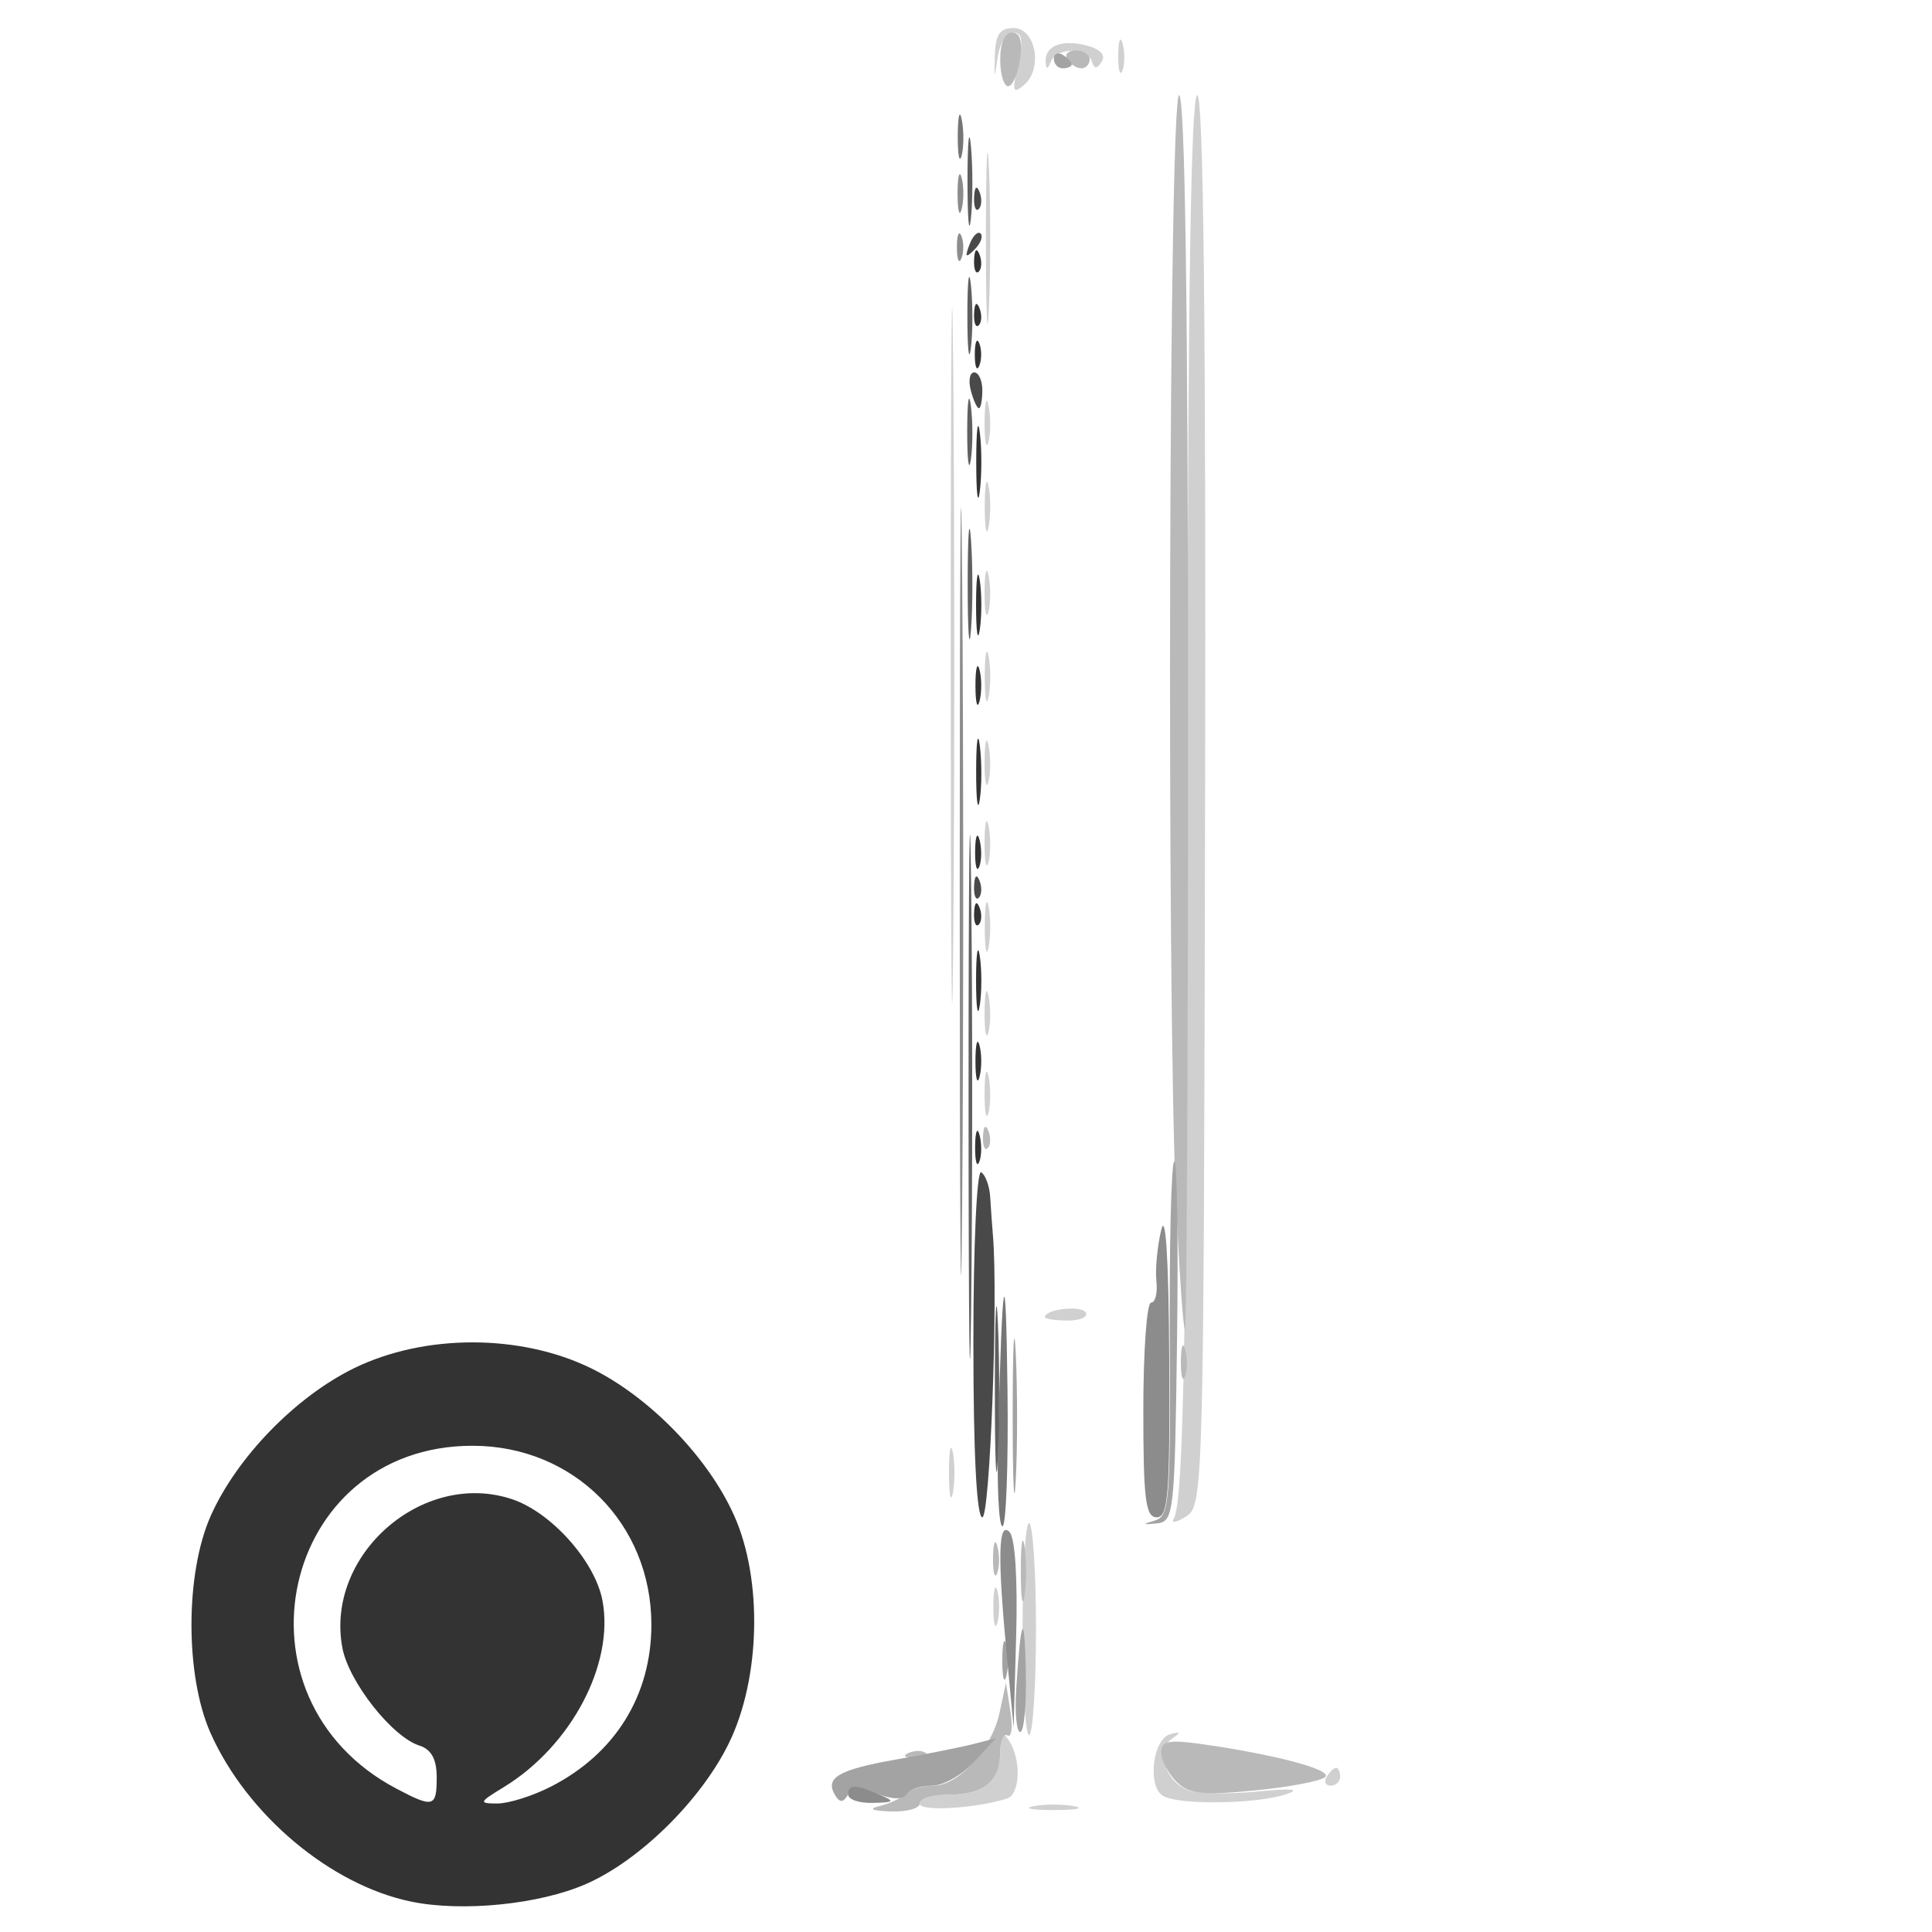 <?xml version="1.0" encoding="UTF-8" standalone="no"?>
<!-- Created with Inkscape (http://www.inkscape.org/) -->

<svg
   version="1.1"
   id="svg776"
   width="216"
   height="216"
   viewBox="0 0 216 216"
   sodipodi:docname="add_list_type_device_7100.svg"
   inkscape:version="1.1.1 (3bf5ae0d25, 2021-09-20)"
   xmlns:inkscape="http://www.inkscape.org/namespaces/inkscape"
   xmlns:sodipodi="http://sodipodi.sourceforge.net/DTD/sodipodi-0.dtd"
   xmlns="http://www.w3.org/2000/svg"
   xmlns:svg="http://www.w3.org/2000/svg">
  <defs
     id="defs780" />
  <sodipodi:namedview
     id="namedview778"
     pagecolor="#505050"
     bordercolor="#ffffff"
     borderopacity="1"
     inkscape:pageshadow="0"
     inkscape:pageopacity="0"
     inkscape:pagecheckerboard="1"
     showgrid="false"
     inkscape:zoom="2.962963"
     inkscape:cx="107.83125"
     inkscape:cy="108"
     inkscape:window-width="1440"
     inkscape:window-height="890"
     inkscape:window-x="-6"
     inkscape:window-y="-6"
     inkscape:window-maximized="1"
     inkscape:current-layer="g782" />
  <g
     inkscape:groupmode="layer"
     inkscape:label="Image"
     id="g782">
    <g
       id="g866"
       transform="translate(12.825,-2.362)">
      <path
         style="fill:#d0d0d0;fill-opacity:1"
         d="M 90,204.012 C 90,203.455 91.485,203 93.3,203 c 3.954,0 5.695,-1.508 5.715,-4.95 0.012,-2.014 0.219,-2.234 0.985,-1.05 1.378,2.132 1.228,5.992 -0.25,6.448 -3.626,1.117 -9.75,1.472 -9.75,0.564 z m 12.75,0.282 c 1.238,-0.238 3.263,-0.238 4.5,0 1.238,0.238 0.225,0.433 -2.25,0.433 -2.475,0 -3.487,-0.195 -2.25,-0.433 z m 14.42,-1.168 c -1.743,-1.105 -1.11,-6.354 0.83,-6.875 1.214,-0.327 1.242,-0.222 0.143,0.548 -1.85,1.297 -0.577,4.928 2.016,5.752 1.131,0.359 4.596,0.404 7.699,0.099 3.744,-0.368 4.801,-0.267 3.142,0.299 -3.308,1.128 -12.152,1.242 -13.83,0.178 z M 135.5,201 c 0.34,-0.55 0.816,-1 1.059,-1 0.243,0 0.441,0.45 0.441,1 0,0.55 -0.477,1 -1.059,1 -0.582,0 -0.781,-0.45 -0.441,-1 z m -34,-16.5 c 0,-6.77 0.338,-12.1 0.75,-11.845 0.412,0.255 0.75,5.585 0.75,11.845 0,6.26 -0.338,11.591 -0.75,11.845 -0.412,0.255 -0.75,-5.076 -0.75,-11.845 z M 98.232,182 c 0,-1.925 0.206,-2.712 0.457,-1.75 0.252,0.963 0.252,2.538 0,3.5 -0.252,0.963 -0.457,0.175 -0.457,-1.75 z m 20.168,-9.838 c 1.14,-1.844 1.475,-21.577 1.538,-90.412 0.042,-46.388 0.397,-68.75 1.091,-68.75 0.697,0 0.979,25.4 0.876,78.837 -0.149,77.415 -0.188,78.859 -2.133,80.074 -1.089,0.68 -1.707,0.794 -1.372,0.251 z M 93.272,167 c 0,-2.475 0.195,-3.487 0.433,-2.25 0.238,1.238 0.238,3.263 0,4.5 -0.238,1.238 -0.433,0.225 -0.433,-2.25 z M 104,149.617 c 0,-0.888 4.046,-1.352 4.558,-0.523 C 108.866,149.592 107.966,150 106.559,150 105.152,150 104,149.827 104,149.617 Z M 93.471,75.5 c 1.18e-4,-34.65 0.126,-48.68 0.279,-31.178 0.153,17.502 0.153,45.852 -2.15e-4,63 C 93.596,124.47 93.471,110.15 93.471,75.5 Z m 3.782,49 c 0.011,-2.2 0.216,-2.982 0.455,-1.738 0.239,1.244 0.23,3.044 -0.02,4 C 97.437,127.718 97.241,126.7 97.252,124.5 Z m 0,-9 c 0.011,-2.2 0.216,-2.982 0.455,-1.738 0.239,1.244 0.23,3.044 -0.02,4 C 97.437,118.718 97.241,117.7 97.252,115.5 Z m 0.02,-9.5 c 0,-2.475 0.195,-3.487 0.433,-2.25 0.238,1.238 0.238,3.263 0,4.5 -0.238,1.238 -0.433,0.225 -0.433,-2.25 z m -0.02,-9.5 c 0.011,-2.2 0.216,-2.982 0.455,-1.738 0.239,1.244 0.23,3.044 -0.02,4 C 97.437,99.718 97.241,98.7 97.252,96.5 Z m 0,-9 c 0.011,-2.2 0.216,-2.982 0.455,-1.738 0.239,1.244 0.23,3.044 -0.02,4 C 97.437,90.718 97.241,89.7 97.252,87.5 Z m 0.02,-9.5 c 0,-2.475 0.195,-3.487 0.433,-2.25 0.238,1.238 0.238,3.263 0,4.5 -0.238,1.238 -0.433,0.225 -0.433,-2.25 z m -0.02,-9.5 c 0.011,-2.2 0.216,-2.982 0.455,-1.738 0.239,1.244 0.23,3.044 -0.02,4 C 97.437,71.718 97.241,70.7 97.252,68.5 Z m 0.02,-9.5 c 0,-2.475 0.195,-3.487 0.433,-2.25 0.238,1.238 0.238,3.263 0,4.5 -0.238,1.238 -0.433,0.225 -0.433,-2.25 z m -0.02,-9.5 c 0.011,-2.2 0.216,-2.982 0.455,-1.738 0.239,1.244 0.23,3.044 -0.02,4 C 97.437,52.718 97.241,51.7 97.252,49.5 Z M 97.402,29 c 0,-8.525 0.153,-12.012 0.341,-7.75 0.187,4.263 0.187,11.238 0,15.5 -0.187,4.263 -0.341,0.775 -0.341,-7.75 z M 100.99,9.543 C 101.595,6.86 101.466,6 100.458,6 c -0.732,0 -1.514,1.238 -1.738,2.75 -0.384,2.595 -0.401,2.58 -0.313,-0.25 0.072,-2.302 0.558,-3 2.093,-3 2.481,0 3.305,4.587 1.146,6.379 -1.247,1.035 -1.341,0.702 -0.656,-2.336 z M 112.195,8.5 c 0.02,-1.65 0.244,-2.204 0.498,-1.231 0.254,0.973 0.237,2.323 -0.037,3 C 112.382,10.946 112.175,10.15 112.195,8.5 Z m -8.116,0.809 c -0.119,-1.798 1.744,-2.57 4.519,-1.874 1.561,0.392 2.215,1.059 1.76,1.795 -0.549,0.889 -0.821,0.882 -1.124,-0.029 -0.528,-1.583 -3.927,-1.546 -4.571,0.049 -0.364,0.901 -0.526,0.918 -0.583,0.059 z"
         id="path882" />
      <path
         style="fill:#b9b9b9;fill-opacity:1"
         d="m 85.5,204.287 c 1.1,-0.265 2.428,-0.887 2.95,-1.384 C 88.972,202.406 90.357,202 91.526,202 c 2.836,0 6.533,-4.084 7.408,-8.185 l 0.708,-3.315 0.498,3.197 c 0.274,1.758 0.13,2.969 -0.321,2.691 C 99.369,196.11 99,196.944 99,198.241 99,201.492 97.194,203 93.3,203 c -1.815,0 -3.3,0.45 -3.3,1 0,0.55 -1.462,0.948 -3.25,0.884 -2.104,-0.075 -2.545,-0.286 -1.25,-0.597 z m 33.183,-2.747 C 117.757,200.614 117,199.153 117,198.293 c 0,-1.266 0.811,-1.452 4.25,-0.977 8.253,1.141 14.933,2.901 14.096,3.714 -0.466,0.453 -4.027,1.131 -7.914,1.508 -5.902,0.572 -7.345,0.407 -8.75,-0.998 z M 88.812,198.317 c 0.722,-0.289 1.584,-0.253 1.917,0.079 0.332,0.332 -0.258,0.569 -1.312,0.525 -1.165,-0.048 -1.402,-0.285 -0.604,-0.604 z M 101.3,178 c 0,-3.025 0.187,-4.263 0.417,-2.75 0.229,1.512 0.229,3.987 0,5.5 -0.229,1.512 -0.417,0.275 -0.417,-2.75 z m -3.105,-1.5 c 0.02,-1.65 0.244,-2.204 0.498,-1.231 0.254,0.973 0.237,2.323 -0.037,3 C 98.382,178.946 98.175,178.15 98.195,176.5 Z m 21,-22 c 0.02,-1.65 0.244,-2.204 0.498,-1.231 0.254,0.973 0.237,2.323 -0.037,3 -0.274,0.677 -0.481,-0.119 -0.461,-1.769 z m -0.536,-17.75 C 117.586,113.3 117.863,13 119,13 c 0.657,0 1,23.667 1,69 0,37.95 -0.155,69 -0.344,69 -0.189,0 -0.638,-6.412 -0.996,-14.25 z m -21.58,-7.333 c 0.048,-1.165 0.285,-1.402 0.604,-0.604 0.289,0.722 0.253,1.584 -0.079,1.917 -0.332,0.332 -0.569,-0.258 -0.525,-1.312 z M 99,9 c 0,-1.826 0.519,-3 1.327,-3 0.905,0 1.187,0.953 0.886,3 -0.242,1.65 -0.839,3 -1.327,3 C 99.399,12 99,10.65 99,9 Z m 7.5,0 C 106.16,8.45 106.584,8 107.441,8 108.298,8 109,8.45 109,9 c 0,0.55 -0.423,1 -0.941,1 -0.518,0 -1.219,-0.45 -1.559,-1 z"
         id="path880" />
      <path
         style="fill:#a3a3a3;fill-opacity:1"
         d="m 80.566,203.107 c -1.216,-1.967 0.301,-2.878 6.679,-4.01 C 90.685,198.486 94.625,197.698 96,197.345 l 2.5,-0.642 -2.424,2.648 C 94.742,200.808 92.631,202 91.385,202 c -1.247,0 -2.534,0.433 -2.861,0.962 -0.379,0.613 -1.55,0.599 -3.226,-0.039 -1.867,-0.71 -2.837,-0.668 -3.34,0.145 -0.513,0.83 -0.896,0.841 -1.392,0.039 z M 100.785,191.25 c 0.518,-8.217 0.938,-8.995 1.079,-2 0.075,3.712 -0.205,6.75 -0.621,6.75 -0.416,0 -0.622,-2.138 -0.458,-4.75 z M 99.232,188 c 0,-1.925 0.206,-2.712 0.457,-1.75 0.252,0.963 0.252,2.538 0,3.5 -0.252,0.963 -0.457,0.175 -0.457,-1.75 z m 1.163,-27.5 c 0.002,-7.7 0.159,-10.718 0.349,-6.706 0.19,4.012 0.189,10.312 -0.003,14 C 100.549,171.482 100.393,168.2 100.395,160.5 Z m 15.884,11.864 c 1.631,-0.478 1.77,-2.141 1.677,-20.036 -0.056,-10.733 0.165,-19.782 0.492,-20.109 0.327,-0.327 0.473,8.597 0.323,19.83 -0.26,19.589 -0.353,20.433 -2.271,20.631 -1.609,0.165 -1.653,0.104 -0.221,-0.316 z M 105,8.941 c 0,-0.582 0.45,-0.781 1,-0.441 0.55,0.34 1,0.816 1,1.059 C 107,9.802 106.55,10 106,10 c -0.55,0 -1,-0.477 -1,-1.059 z"
         id="path878" />
      <path
         style="fill:#8c8c8c;fill-opacity:1"
         d="m 82,203 c 0,-1.174 0.769,-1.174 3.5,0 1.772,0.762 1.687,0.867 -0.75,0.93 C 83.237,203.968 82,203.55 82,203 Z m 17.75,-15.401 c -1.062,-11.183 -0.978,-15.228 0.287,-13.962 0.622,0.622 0.922,5.2 0.75,11.45 L 100.5,195.5 Z M 115,160 c 0,-6.6 0.388,-12 0.862,-12 0.474,0 0.745,-1.07 0.601,-2.378 -0.144,-1.308 0.097,-3.896 0.535,-5.75 0.502,-2.124 0.834,3.198 0.899,14.378 0.087,15.157 -0.117,17.75 -1.398,17.75 -1.25,0 -1.5,-2 -1.5,-12 z M 94.473,102 c 0,-38.225 0.124,-53.862 0.276,-34.75 0.152,19.113 0.152,50.388 0,69.5 -0.152,19.113 -0.276,3.475 -0.276,-34.75 z M 94.158,30 c 0,-1.375 0.227,-1.938 0.504,-1.25 0.277,0.688 0.277,1.812 0,2.5 -0.277,0.688 -0.504,0.125 -0.504,-1.25 z m 0.074,-6 c 0,-1.925 0.206,-2.712 0.457,-1.75 0.252,0.963 0.252,2.538 0,3.5 C 94.438,26.712 94.232,25.925 94.232,24 Z"
         id="path876" />
      <path
         style="fill:#767676;fill-opacity:1"
         d="m 98.764,162.752 c 0.48,-18.636 0.863,-20.461 1.051,-5.002 0.102,8.387 -0.153,15.251 -0.565,15.252 -0.412,10e-4 -0.631,-4.611 -0.486,-10.25 z M 94.252,17.5 c 0.011,-2.2 0.216,-2.982 0.455,-1.738 0.239,1.244 0.23,3.044 -0.02,4 C 94.437,20.718 94.241,19.7 94.252,17.5 Z"
         id="path874" />
      <path
         style="fill:#606060;fill-opacity:1"
         d="m 95.462,125 c 0,-26.125 0.129,-36.812 0.287,-23.75 0.158,13.062 0.158,34.438 0,47.5 -0.158,13.062 -0.287,2.375 -0.287,-23.75 z m 2.938,32.5 c 0.001,-8.25 0.156,-11.492 0.344,-7.204 0.188,4.288 0.187,11.038 -0.003,15 C 98.552,169.258 98.399,165.75 98.4,157.5 Z m -3.035,-90 c 0.003,-5.5 0.171,-7.622 0.373,-4.716 0.203,2.906 0.201,7.406 -0.005,10 C 95.528,75.378 95.363,73 95.365,67.5 Z m -0.055,-17 c 0.006,-3.3 0.192,-4.529 0.415,-2.732 0.223,1.797 0.218,4.497 -0.01,6 C 95.486,55.271 95.304,53.8 95.31,50.5 Z m 0.018,-13 c 0.004,-3.85 0.185,-5.302 0.402,-3.228 0.216,2.075 0.213,5.225 -0.008,7 C 95.501,43.048 95.324,41.35 95.328,37.5 Z m 0.015,-15 c 0.004,-4.4 0.179,-6.076 0.391,-3.724 0.211,2.352 0.208,5.952 -0.007,8 C 95.512,28.824 95.339,26.9 95.343,22.5 Z"
         id="path872" />
      <path
         style="fill:#494949;fill-opacity:1"
         d="m 96,152.441 c 0,-10.922 0.386,-19.32 0.875,-19.018 0.481,0.297 0.935,1.561 1.009,2.809 0.073,1.248 0.21,3.168 0.303,4.268 C 98.777,147.454 97.852,172 97,172 c -0.633,0 -1,-7.186 -1,-19.559 z m 0.079,-51.024 c 0.048,-1.165 0.285,-1.402 0.604,-0.604 0.289,0.722 0.253,1.584 -0.079,1.917 -0.332,0.332 -0.569,-0.258 -0.525,-1.312 z M 95.71,46 C 95.423,44.9 95.595,44 96.094,44 96.592,44 97,44.9 97,46 c 0,1.1 -0.173,2 -0.383,2 -0.211,0 -0.619,-0.9 -0.906,-2 z M 95.564,29.707 c 0.376,-0.986 0.935,-1.541 1.243,-1.233 0.308,0.308 6.34e-4,1.115 -0.683,1.793 -0.988,0.98 -1.102,0.865 -0.56,-0.56 z m 0.515,-5.29 c 0.048,-1.165 0.285,-1.402 0.604,-0.604 0.289,0.722 0.253,1.584 -0.079,1.917 -0.332,0.332 -0.569,-0.258 -0.525,-1.312 z"
         id="path870" />
      <path
         style="fill:#333333;fill-opacity:1"
         d="m 33.147,214.966 c -9.015,-1.858 -18.363,-9.711 -22.431,-18.844 -2.855,-6.409 -2.844,-17.861 0.024,-24.298 2.906,-6.524 9.479,-13.294 16.006,-16.488 7.89,-3.86 18.62,-3.86 26.51,0 6.527,3.194 13.1,9.964 16.006,16.488 3.194,7.169 2.934,18.212 -0.597,25.431 -3.119,6.374 -9.96,13.114 -15.988,15.749 -5.206,2.276 -13.811,3.141 -19.529,1.962 z M 36,201.067 c 0,-2.023 -0.601,-3.123 -1.938,-3.548 -3.043,-0.966 -7.898,-7.13 -8.611,-10.933 -1.943,-10.356 8.95,-19.92 18.935,-16.625 4.412,1.456 9.32,6.95 10.147,11.357 1.333,7.103 -3.513,16.258 -11.032,20.844 -2.789,1.701 -2.839,1.83 -0.71,1.833 1.259,0.002 3.959,-0.852 6,-1.899 C 55.966,198.417 60,191.905 60,184 c 0,-11.303 -8.697,-20 -20,-20 -21.444,0 -27.699,28.217 -8.5,38.338 4.134,2.179 4.5,2.076 4.5,-1.271 z M 96.195,130.5 c 0.02,-1.65 0.244,-2.204 0.498,-1.231 0.254,0.973 0.237,2.323 -0.037,3 C 96.382,132.946 96.175,132.15 96.195,130.5 Z m 0.037,-9.5 c 0,-1.925 0.206,-2.712 0.457,-1.75 0.252,0.963 0.252,2.538 0,3.5 -0.252,0.963 -0.457,0.175 -0.457,-1.75 z m 0.068,-9 c 0,-3.025 0.187,-4.263 0.417,-2.75 0.229,1.512 0.229,3.987 0,5.5 -0.229,1.512 -0.417,0.275 -0.417,-2.75 z m -0.221,-7.583 c 0.048,-1.165 0.285,-1.402 0.604,-0.604 0.289,0.722 0.253,1.584 -0.079,1.917 -0.332,0.332 -0.569,-0.258 -0.525,-1.312 z M 96.195,97.5 c 0.02,-1.65 0.244,-2.204 0.498,-1.231 0.254,0.973 0.237,2.323 -0.037,3 C 96.382,99.946 96.175,99.15 96.195,97.5 Z m 0.115,-9 c 0.006,-3.3 0.192,-4.529 0.415,-2.732 0.223,1.797 0.218,4.497 -0.01,6 C 96.486,93.271 96.304,91.8 96.31,88.5 Z M 96.232,79 c 0,-1.925 0.206,-2.712 0.457,-1.75 0.252,0.963 0.252,2.538 0,3.5 -0.252,0.963 -0.457,0.175 -0.457,-1.75 z m 0.068,-9 c 0,-3.025 0.187,-4.263 0.417,-2.75 0.229,1.512 0.229,3.987 0,5.5 -0.229,1.512 -0.417,0.275 -0.417,-2.75 z m 0.02,-16 c 0,-3.575 0.181,-5.037 0.403,-3.25 0.222,1.788 0.222,4.713 0,6.5 -0.222,1.788 -0.403,0.325 -0.403,-3.25 z M 96.158,42 c 0,-1.375 0.227,-1.938 0.504,-1.25 0.277,0.688 0.277,1.812 0,2.5 -0.277,0.688 -0.504,0.125 -0.504,-1.25 z m -0.079,-4.583 c 0.048,-1.165 0.285,-1.402 0.604,-0.604 0.289,0.722 0.253,1.584 -0.079,1.917 -0.332,0.332 -0.569,-0.258 -0.525,-1.312 z m 0,-6 c 0.048,-1.165 0.285,-1.402 0.604,-0.604 0.289,0.722 0.253,1.584 -0.079,1.917 -0.332,0.332 -0.569,-0.258 -0.525,-1.312 z"
         id="path868" />
    </g>
  </g>
</svg>
